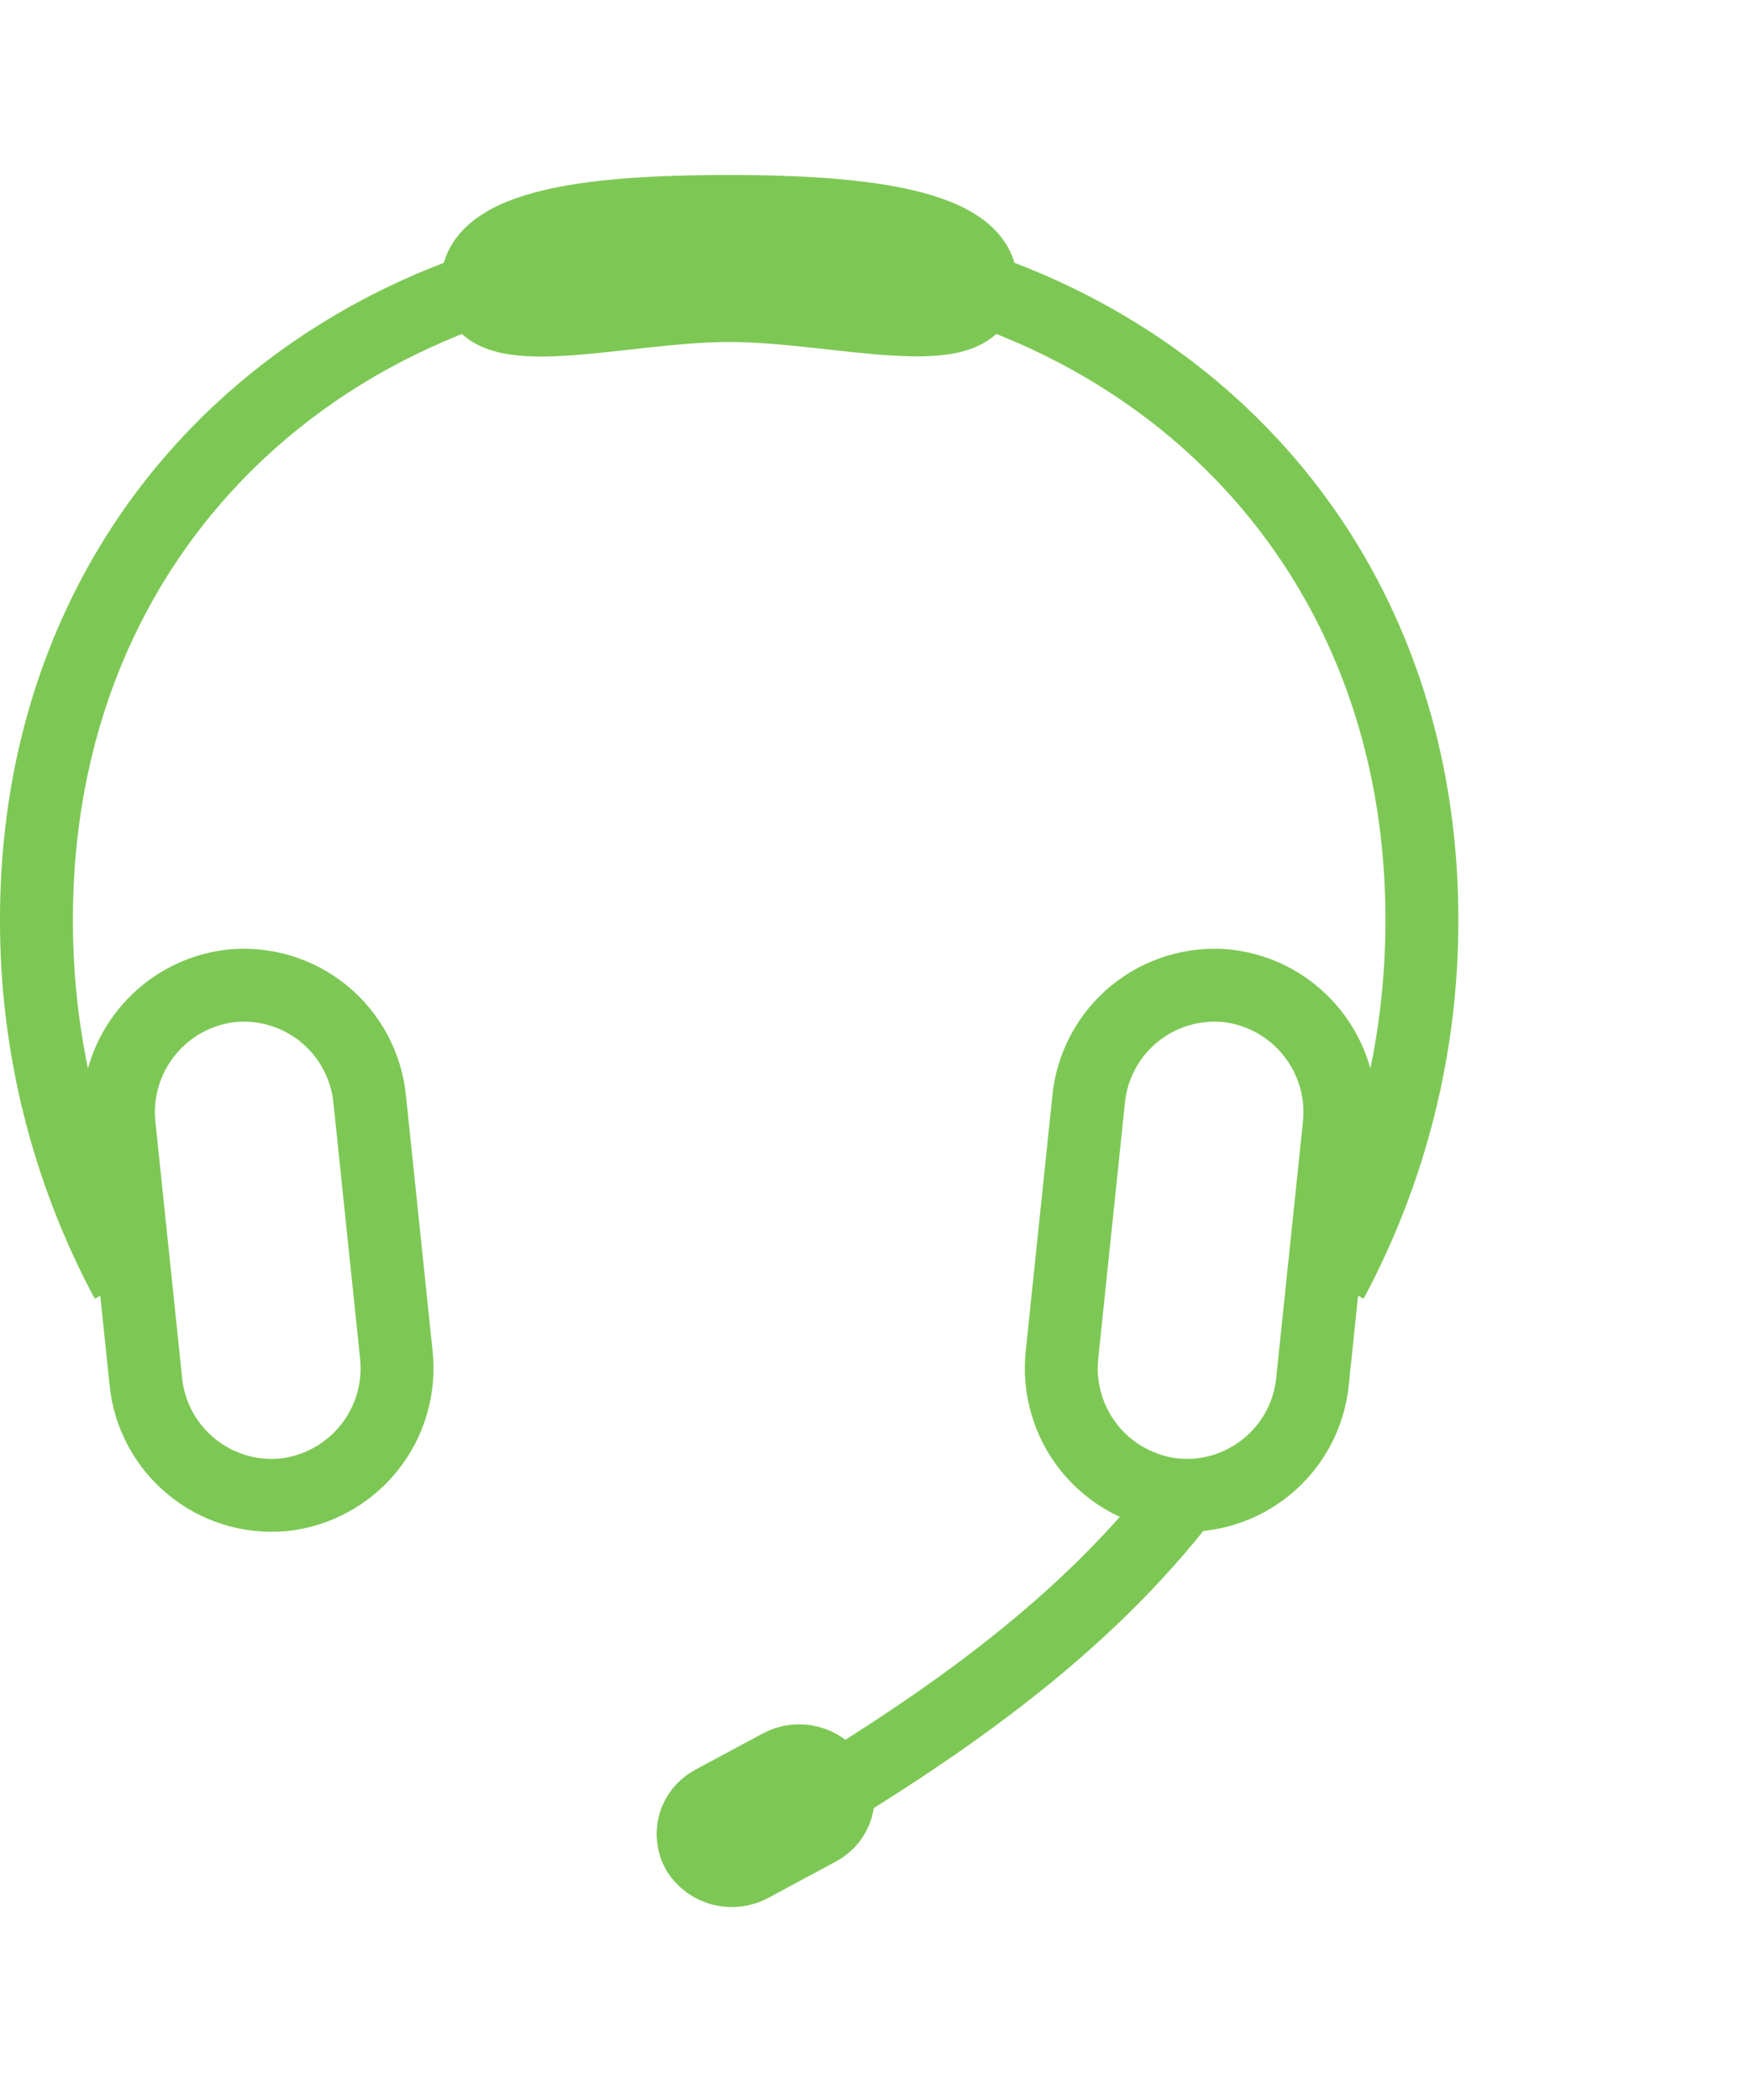 <?xml version="1.0" encoding="UTF-8"?>
<svg width="40px" height="48px" viewBox="0 0 48 48" version="1.1" xmlns="http://www.w3.org/2000/svg" xmlns:xlink="http://www.w3.org/1999/xlink">
    <!-- Generator: Sketch 41 (35326) - http://www.bohemiancoding.com/sketch -->
    <title>Support</title>
    <desc>Created with Sketch.</desc>
    <defs></defs>
    <g id="Page-1" stroke="none" stroke-width="1" fill="none" fill-rule="evenodd">
        <g id="Ketab.Digital-Home-3" transform="translate(-835, -680)" stroke="#7DC855" stroke-width="2">
            <g id="Feature-2" transform="translate(0, 627)">
                <g id="3" transform="translate(836, 0)">
                    <g id="Support" transform="translate(0, 54)">
                        <path d="M2.48,29.35 C0.843,26.297 -0.009,22.884 1.24344979e-14,19.42 C1.42108547e-14,8.3 8.51,1 19,1 C29.49,1 38,8.3 38,19.42 C38.009,22.884 37.157,26.297 35.52,29.35" id="Shape"></path>
                        <path d="M25.91,2 C25.91,3.78 22,2.58 19,2.58 C16,2.58 12.09,3.79 12.09,2 C12.09,0.21 16,0 19,0 C22,0 25.91,0.24 25.91,2 Z" id="Shape"></path>
                        <path d="M31.22,35.2 L31.22,35.2 C33.121,35.38 34.81,33.99 35,32.09 L35.73,25.09 C35.941,23.18 34.569,21.46 32.66,21.24 L32.66,21.24 C31.744,21.148 30.828,21.424 30.115,22.007 C29.403,22.591 28.951,23.433 28.86,24.35 L28.13,31.35 C28.029,32.27 28.298,33.193 28.877,33.915 C29.457,34.637 30.3,35.099 31.22,35.2 Z" id="Shape"></path>
                        <path d="M6.78,35.2 L6.78,35.2 C4.879,35.38 3.19,33.99 3,32.09 L2.27,25.09 C2.059,23.18 3.431,21.46 5.34,21.24 L5.34,21.24 C6.256,21.148 7.172,21.424 7.885,22.007 C8.597,22.591 9.049,23.433 9.14,24.35 L9.87,31.35 C9.971,32.27 9.702,33.193 9.123,33.915 C8.543,34.637 7.7,35.099 6.78,35.2 Z" id="Shape"></path>
                        <path d="M19,45 C23.5,42.4 28.09,39.55 31.35,35.41" id="Shape"></path>
                        <path d="M21.86,43 C21.992,43.233 22.025,43.509 21.952,43.767 C21.878,44.024 21.705,44.241 21.47,44.37 L19.61,45.37 C19.099,45.653 18.456,45.491 18.14,45 L18.14,45 C18.008,44.767 17.975,44.491 18.048,44.233 C18.122,43.976 18.295,43.759 18.53,43.63 L20.39,42.63 C20.899,42.354 21.534,42.515 21.85,43 L21.85,43 L21.86,43 Z" id="Shape"></path>
                    </g>
                </g>
            </g>
        </g>
    </g>
</svg>